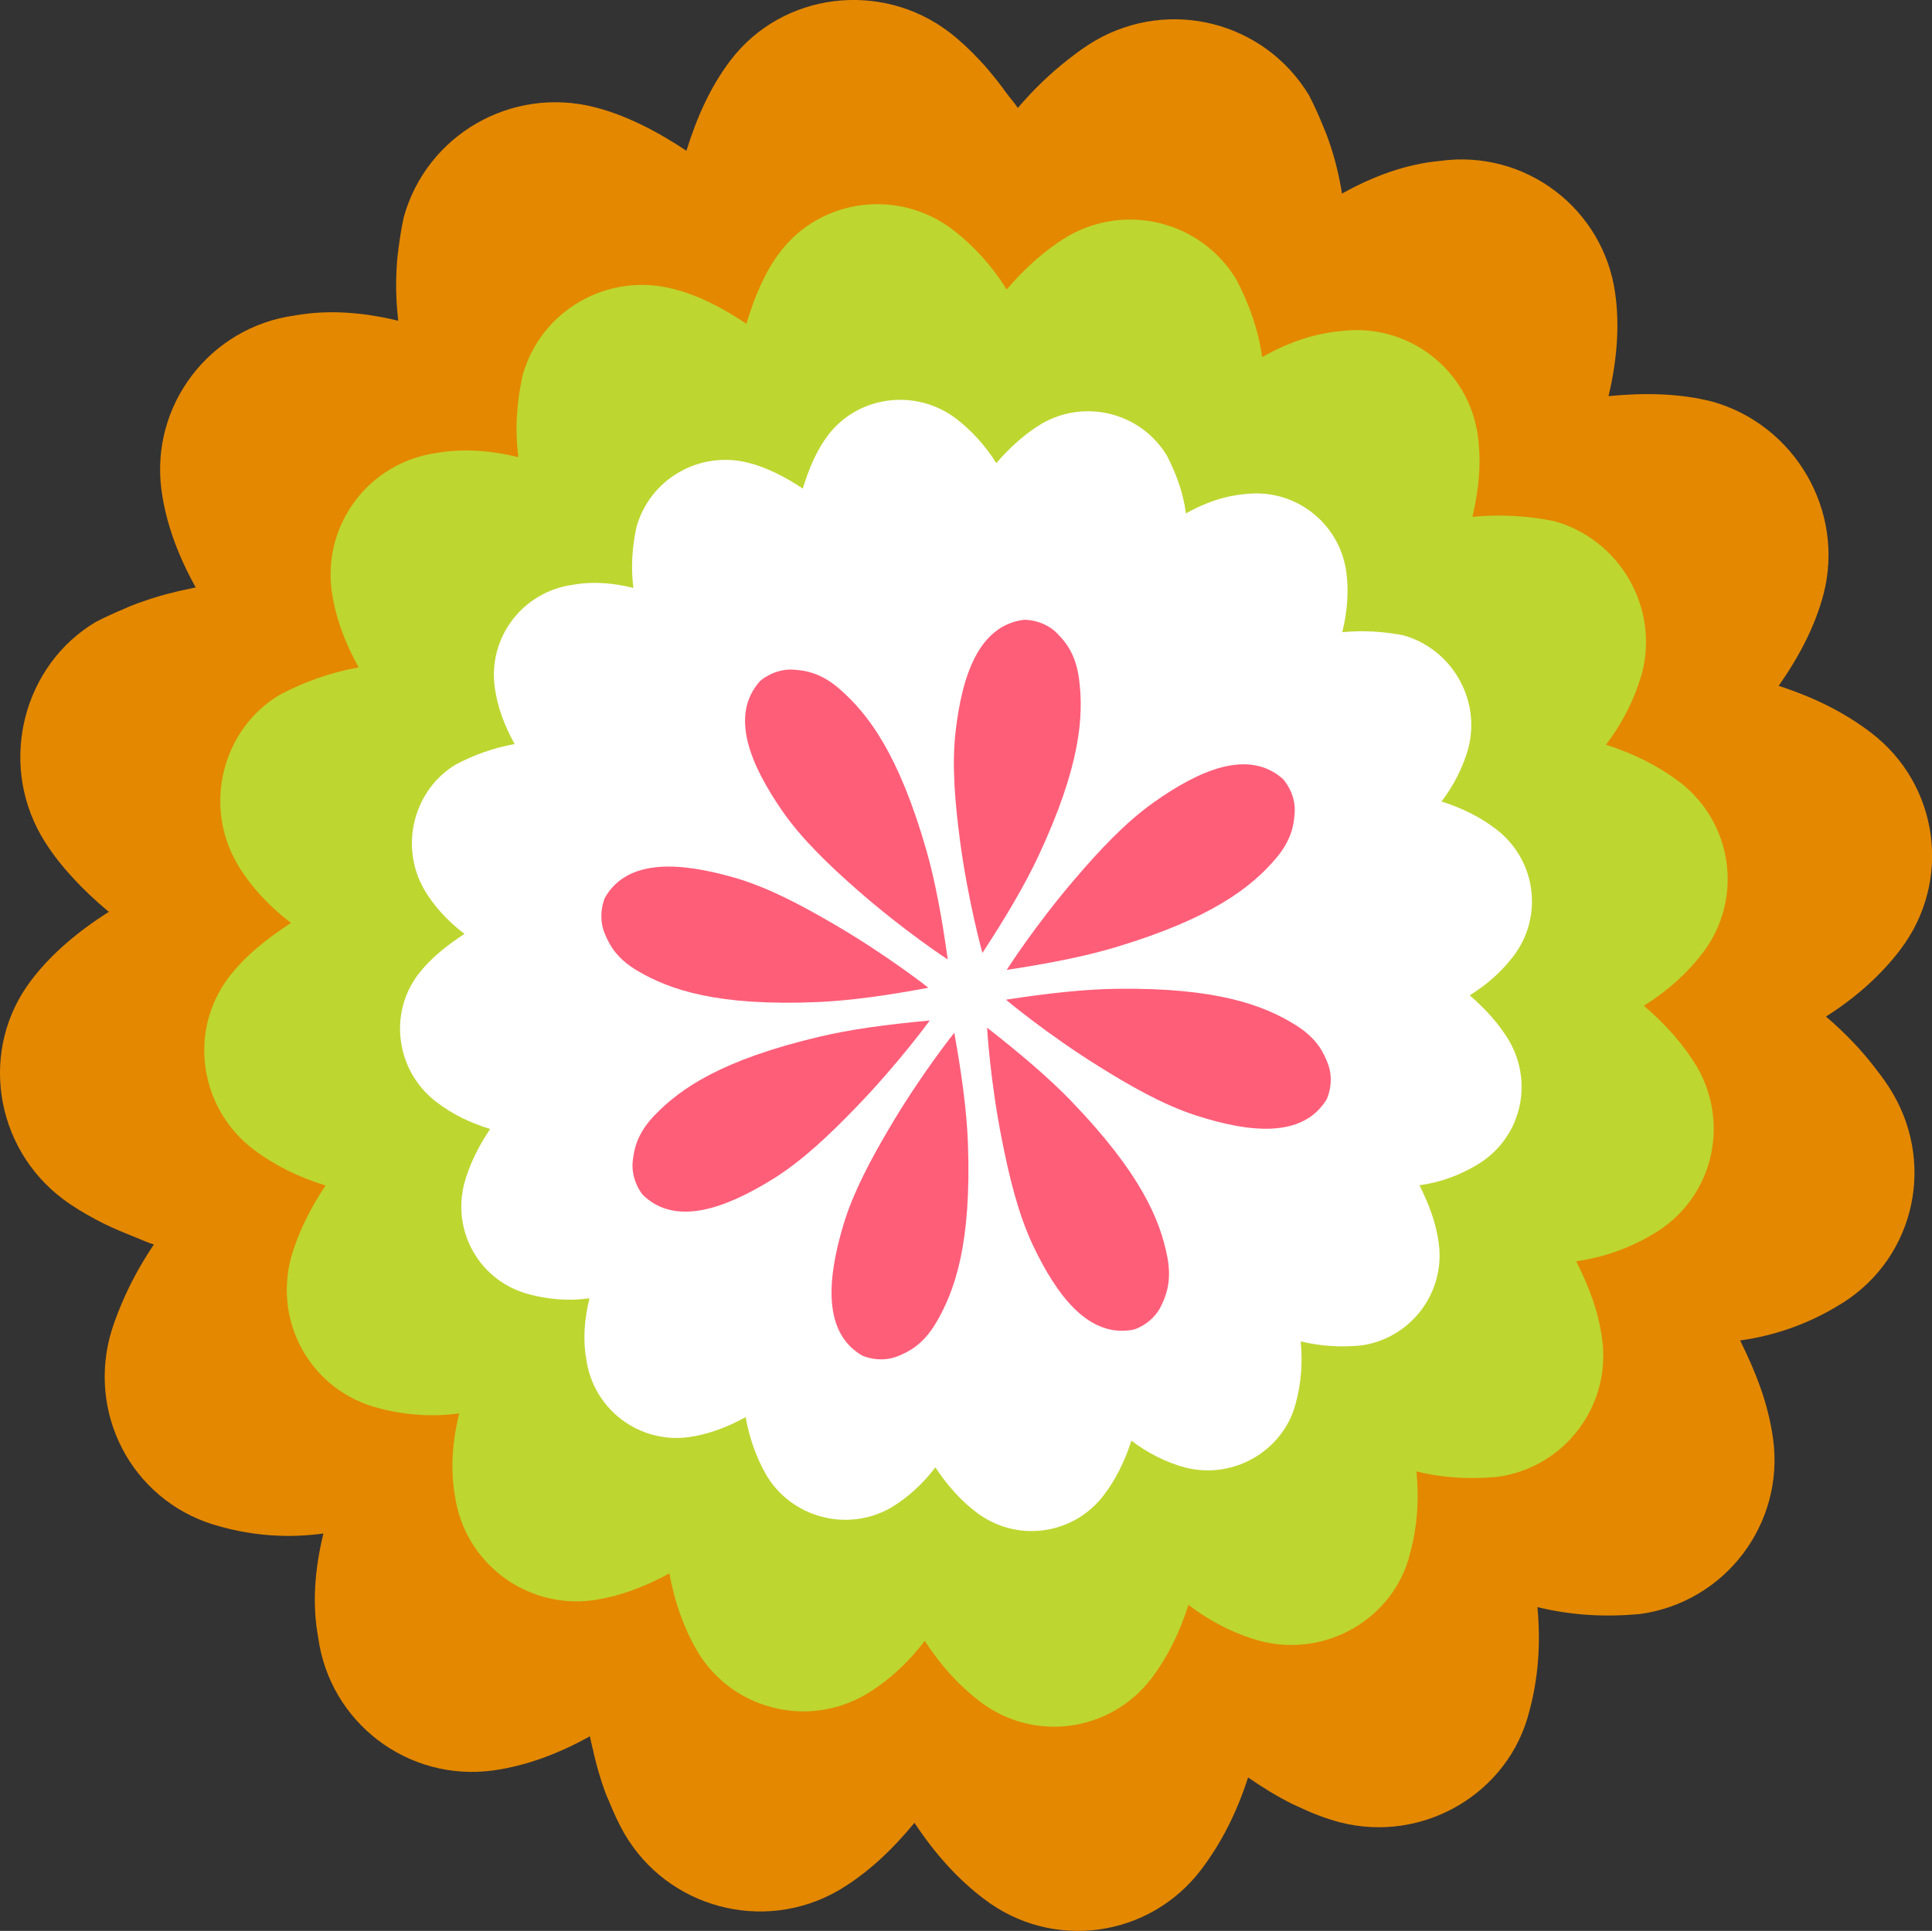 <?xml version="1.0" encoding="utf-8"?>
<!-- Generator: Adobe Illustrator 13.0.0, SVG Export Plug-In . SVG Version: 6.00 Build 14948)  -->
<!DOCTYPE svg PUBLIC "-//W3C//DTD SVG 1.1//EN" "http://www.w3.org/Graphics/SVG/1.1/DTD/svg11.dtd">
<svg version="1.1" id="Layer_1" xmlns="http://www.w3.org/2000/svg" xmlns:xlink="http://www.w3.org/1999/xlink" x="0px" y="0px"
	 width="65.463px" height="65.433px" viewBox="0 0 65.463 65.433" enable-background="new 0 0 65.463 65.433" xml:space="preserve">
<rect x="0" y="0" width="65.463" height="65.433" fill="#333333" stroke="none"/>
<g>
	<path fill="#E48800" d="M1.055,33.224c0.695-0.919,1.603-1.668,2.631-2.324c0.006,0.002,0.006,0.005,0.006,0.005
		c0.015-0.005,0.02-0.014,0.032-0.021c0,0-0.004-0.001-0.005-0.003c-0.011,0.006-0.021,0.01-0.033,0.019
		c-0.434-0.363-0.842-0.743-1.209-1.145c-0.426-0.458-0.794-0.938-1.081-1.436c-1.454-2.539-0.585-5.797,1.851-7.244
		c0.302-0.154,0.613-0.299,0.928-0.43c0.222-0.099,0.441-0.188,0.676-0.266c0.336-0.121,0.684-0.222,1.039-0.307
		c0.079-0.025,0.159-0.035,0.236-0.057c0.168-0.037,0.335-0.074,0.505-0.109c-0.603-1.082-1.009-2.188-1.158-3.284
		c-0.392-2.879,1.629-5.534,4.508-5.93c1.131-0.205,2.313-0.113,3.51,0.176c-0.024-0.275-0.052-0.549-0.061-0.819
		c-0.013-0.346-0.009-0.681,0.012-1.023c0.01-0.203,0.035-0.398,0.059-0.597c0.047-0.357,0.101-0.722,0.181-1.076
		c0.779-2.784,3.645-4.442,6.472-3.719c1.038,0.263,2.111,0.812,3.105,1.475c0.35-1.133,0.817-2.175,1.49-3.061
		c1.759-2.313,5.099-2.717,7.412-0.96c0.367,0.282,0.706,0.603,1.022,0.94c0.206,0.213,0.396,0.445,0.584,0.68
		c0.117,0.15,0.231,0.302,0.343,0.457c0.12,0.165,0.261,0.314,0.377,0.493c0.521-0.612,1.081-1.153,1.685-1.626
		c0.301-0.239,0.608-0.463,0.937-0.656c2.538-1.464,5.738-0.632,7.241,1.846c0.164,0.316,0.312,0.639,0.445,0.965
		c0.087,0.201,0.168,0.403,0.239,0.613c0.104,0.296,0.192,0.597,0.266,0.907c0.068,0.276,0.125,0.563,0.171,0.853
		c1.078-0.601,2.184-1.003,3.331-1.108c2.882-0.395,5.536,1.62,5.929,4.506c0.15,1.087,0.059,2.263-0.229,3.465
		c1.214-0.117,2.396-0.098,3.515,0.186c2.79,0.785,4.502,3.692,3.771,6.524c-0.288,1.094-0.831,2.123-1.521,3.109
		c1.204,0.39,2.228,0.9,3.124,1.583c2.314,1.761,2.76,5.037,1,7.354c-0.642,0.847-1.495,1.621-2.523,2.27
		c0.637,0.541,1.199,1.128,1.682,1.761c0.218,0.275,0.423,0.563,0.599,0.867c1.462,2.53,0.633,5.729-1.902,7.189
		c-0.98,0.59-2.092,0.995-3.285,1.158c0.559,1.138,0.95,2.148,1.117,3.341c0.39,2.882-1.628,5.534-4.511,5.931
		c-1.15,0.104-2.271,0.056-3.475-0.234c0.118,1.247,0.025,2.427-0.275,3.53c-0.688,2.772-3.588,4.491-6.422,3.761
		c-0.49-0.13-0.963-0.316-1.426-0.537c-0.06-0.03-0.122-0.055-0.186-0.085c-0.51-0.253-1.009-0.563-1.495-0.896
		c-0.389,1.202-0.905,2.217-1.586,3.119c-1.759,2.318-5.044,2.767-7.357,1.001c-0.896-0.677-1.661-1.528-2.361-2.584
		c-0.767,0.93-1.611,1.728-2.587,2.299c-2.535,1.457-5.788,0.584-7.25-1.947c-0.194-0.341-0.363-0.712-0.52-1.099
		c-0.047-0.108-0.093-0.21-0.132-0.319c-0.144-0.397-0.269-0.82-0.37-1.25c-0.006-0.025-0.014-0.057-0.016-0.083
		c-0.044-0.176-0.088-0.35-0.121-0.534c-1.081,0.604-2.193,1.01-3.283,1.159c-2.884,0.393-5.535-1.625-5.926-4.511
		c-0.209-1.138-0.117-2.309,0.178-3.519c-1.197,0.165-2.375,0.075-3.476-0.231c-2.836-0.73-4.491-3.591-3.764-6.424
		c0.097-0.36,0.229-0.717,0.377-1.071c0.295-0.712,0.668-1.397,1.118-2.068c-0.257-0.077-0.479-0.192-0.726-0.284
		c-0.068-0.028-0.134-0.054-0.202-0.082c-0.348-0.143-0.693-0.294-1.017-0.469c-0.401-0.214-0.793-0.445-1.15-0.716
		C-0.202,38.865-0.707,35.542,1.055,33.224z"/>
	<path fill-rule="evenodd" clip-rule="evenodd" fill="#BED630" d="M26.434,8.538c-0.508,0.664-0.868,1.513-1.144,2.435
		c-0.788-0.537-1.649-0.977-2.474-1.182c-2.232-0.574-4.492,0.728-5.109,2.929c-0.195,0.906-0.271,1.836-0.14,2.773
		c-0.95-0.232-1.878-0.301-2.774-0.143c-2.274,0.315-3.863,2.404-3.553,4.682c0.117,0.857,0.437,1.731,0.913,2.586
		c-0.976,0.171-1.85,0.495-2.671,0.924c-1.924,1.142-2.607,3.707-1.458,5.707c0.424,0.741,1.079,1.448,1.835,2.026
		c-0.844,0.551-1.562,1.132-2.105,1.84c-1.39,1.829-0.993,4.449,0.834,5.835c0.715,0.542,1.53,0.944,2.444,1.223
		c-0.526,0.79-0.937,1.606-1.179,2.476c-0.575,2.237,0.732,4.49,2.966,5.067c0.87,0.232,1.8,0.31,2.739,0.181
		c-0.229,0.95-0.304,1.879-0.145,2.777c0.312,2.268,2.406,3.861,4.68,3.554c0.86-0.123,1.734-0.439,2.589-0.911
		c0.173,0.972,0.491,1.844,0.914,2.586c1.15,1.999,3.714,2.684,5.714,1.534c0.774-0.459,1.451-1.077,2.022-1.831
		c0.555,0.845,1.168,1.519,1.878,2.06c1.829,1.39,4.415,1.033,5.806-0.791c0.54-0.711,0.945-1.526,1.253-2.49
		c0.76,0.577,1.573,0.99,2.444,1.227c2.233,0.574,4.523-0.774,5.063-2.962c0.242-0.877,0.314-1.805,0.219-2.788
		c0.95,0.233,1.833,0.268,2.739,0.186c2.272-0.309,3.865-2.401,3.552-4.673c-0.126-0.945-0.433-1.738-0.879-2.634
		c0.94-0.132,1.815-0.451,2.59-0.911c2.003-1.156,2.654-3.679,1.505-5.677c-0.469-0.773-1.074-1.452-1.802-2.071
		c0.811-0.504,1.483-1.118,1.993-1.788c1.389-1.824,1.032-4.409-0.787-5.797c-0.719-0.543-1.526-0.951-2.49-1.261
		c0.572-0.752,0.981-1.571,1.225-2.438c0.575-2.236-0.775-4.524-2.977-5.138c-0.859-0.17-1.788-0.243-2.774-0.146
		c0.231-0.955,0.304-1.876,0.186-2.738c-0.307-2.275-2.404-3.865-4.677-3.552c-0.903,0.082-1.781,0.396-2.633,0.875
		c-0.129-0.939-0.448-1.813-0.878-2.636c-1.184-1.952-3.709-2.604-5.706-1.457c-0.777,0.466-1.452,1.081-2.071,1.802
		c-0.504-0.806-1.12-1.485-1.831-2.027C30.457,6.389,27.822,6.713,26.434,8.538z"/>
	<path fill-rule="evenodd" clip-rule="evenodd" fill="#FFFFFF" d="M28.055,14.751c-0.379,0.497-0.646,1.122-0.853,1.806
		c-0.588-0.392-1.228-0.721-1.84-0.873c-1.656-0.425-3.337,0.541-3.797,2.177c-0.142,0.673-0.195,1.361-0.103,2.062
		c-0.703-0.173-1.396-0.229-2.062-0.103c-1.684,0.229-2.87,1.78-2.636,3.471c0.086,0.642,0.32,1.288,0.674,1.924
		c-0.723,0.13-1.369,0.365-1.981,0.685c-1.429,0.847-1.938,2.755-1.084,4.244c0.316,0.546,0.801,1.076,1.364,1.503
		c-0.625,0.41-1.158,0.839-1.564,1.369c-1.032,1.358-0.736,3.307,0.62,4.333c0.53,0.407,1.139,0.704,1.814,0.91
		c-0.392,0.586-0.697,1.191-0.875,1.84c-0.43,1.659,0.543,3.334,2.203,3.764c0.646,0.172,1.337,0.232,2.038,0.134
		c-0.172,0.706-0.227,1.397-0.107,2.063c0.231,1.688,1.786,2.871,3.473,2.64c0.64-0.088,1.291-0.325,1.925-0.677
		c0.131,0.723,0.367,1.372,0.678,1.923c0.855,1.486,2.766,1.996,4.251,1.144c0.574-0.346,1.075-0.806,1.5-1.364
		c0.415,0.624,0.865,1.126,1.396,1.528c1.36,1.03,3.279,0.771,4.311-0.587c0.402-0.526,0.706-1.136,0.935-1.846
		c0.563,0.425,1.166,0.729,1.814,0.908c1.658,0.428,3.361-0.58,3.762-2.201c0.177-0.65,0.23-1.34,0.162-2.071
		c0.704,0.17,1.362,0.198,2.035,0.139c1.689-0.231,2.875-1.787,2.641-3.475c-0.096-0.697-0.324-1.289-0.652-1.956
		c0.697-0.094,1.35-0.334,1.924-0.677c1.485-0.858,1.97-2.73,1.115-4.217c-0.346-0.577-0.798-1.077-1.337-1.541
		c0.603-0.374,1.102-0.828,1.481-1.328c1.031-1.354,0.766-3.274-0.591-4.306c-0.526-0.404-1.13-0.706-1.846-0.935
		c0.428-0.561,0.731-1.171,0.911-1.812c0.428-1.665-0.579-3.367-2.211-3.822c-0.643-0.121-1.332-0.175-2.062-0.104
		c0.173-0.71,0.225-1.395,0.137-2.037c-0.231-1.692-1.784-2.868-3.475-2.637c-0.672,0.06-1.321,0.291-1.959,0.648
		c-0.093-0.7-0.33-1.345-0.648-1.961c-0.88-1.446-2.757-1.933-4.24-1.078c-0.575,0.348-1.08,0.804-1.538,1.336
		c-0.376-0.6-0.835-1.101-1.359-1.505C31.041,13.156,29.084,13.395,28.055,14.751z"/>
	<g>
		<g>
			<path fill="#FF5E79" d="M34.085,33.877c0,0,1.372,1.157,3.176,2.278c1.008,0.627,2.138,1.281,3.264,1.645
				c1.819,0.587,3.615,0.779,4.425-0.543c0,0,0.296-0.598,0.03-1.246c-0.115-0.28-0.313-0.798-1.077-1.273
				c-1.069-0.667-2.657-1.274-6.06-1.23C36.762,33.522,35.518,33.656,34.085,33.877z"/>
			<path fill="#FF5E79" d="M31.503,34.582c0,0-1.053,1.454-2.532,2.979c-0.826,0.852-1.766,1.761-2.77,2.386
				c-1.624,1.009-3.32,1.627-4.425,0.54c0,0-0.431-0.508-0.33-1.199c0.042-0.301,0.111-0.849,0.735-1.496
				c0.877-0.907,2.271-1.878,5.584-2.66C28.819,34.881,30.06,34.715,31.503,34.582z"/>
			<path fill="#FF5E79" d="M32.335,34.997c0,0-1.123,1.399-2.202,3.232c-0.602,1.021-1.227,2.167-1.563,3.303
				c-0.543,1.829-0.692,3.631,0.65,4.408c0,0,0.604,0.281,1.245,0c0.278-0.122,0.789-0.332,1.248-1.107
				c0.642-1.085,1.208-2.688,1.084-6.089C32.757,37.666,32.591,36.425,32.335,34.997z"/>
			<path fill="#FF5E79" d="M33.446,34.825c0,0,0.098,1.793,0.518,3.878c0.232,1.162,0.532,2.433,1.039,3.503
				c0.819,1.726,1.909,3.163,3.428,2.847c0,0,0.637-0.19,0.927-0.829c0.126-0.275,0.366-0.773,0.19-1.657
				c-0.246-1.235-0.894-2.808-3.256-5.259C35.54,36.529,34.589,35.719,33.446,34.825z"/>
			<path fill="#FF5E79" d="M34.111,32.867c0,0,0.963-1.513,2.349-3.126c0.772-0.898,1.656-1.858,2.622-2.543
				c1.558-1.107,3.213-1.829,4.382-0.807c0,0,0.462,0.479,0.402,1.177c-0.024,0.304-0.061,0.854-0.646,1.538
				c-0.821,0.956-2.154,2.012-5.413,2.991C36.77,32.409,35.542,32.65,34.111,32.867z"/>
			<path fill="#FF5E79" d="M31.458,33.473c0,0-1.406-1.114-3.246-2.181c-1.025-0.596-2.173-1.217-3.31-1.545
				c-1.837-0.531-3.637-0.67-4.406,0.676c0,0-0.275,0.607,0.008,1.246c0.122,0.279,0.337,0.789,1.114,1.24
				c1.089,0.636,2.694,1.193,6.095,1.048C28.793,33.91,30.033,33.738,31.458,33.473z"/>
			<path fill="#FF5E79" d="M32.114,32.516c0,0-1.501-0.98-3.097-2.386c-0.891-0.784-1.84-1.68-2.513-2.652
				c-1.085-1.574-1.788-3.238-0.753-4.396c0,0,0.485-0.452,1.181-0.386c0.304,0.029,0.854,0.069,1.53,0.664
				c0.949,0.834,1.986,2.176,2.926,5.449C31.686,29.849,31.913,31.079,32.114,32.516z"/>
			<path fill="#FF5E79" d="M33.288,32.292c0,0-0.485-1.728-0.764-3.835c-0.152-1.174-0.281-2.476-0.147-3.65
				c0.216-1.899,0.782-3.613,2.321-3.804c0,0,0.667-0.024,1.146,0.485c0.209,0.221,0.598,0.616,0.716,1.507
				c0.166,1.249,0.063,2.944-1.381,6.026C34.718,30.001,34.083,31.079,33.288,32.292z"/>
		</g>
	</g>
</g>
</svg>
